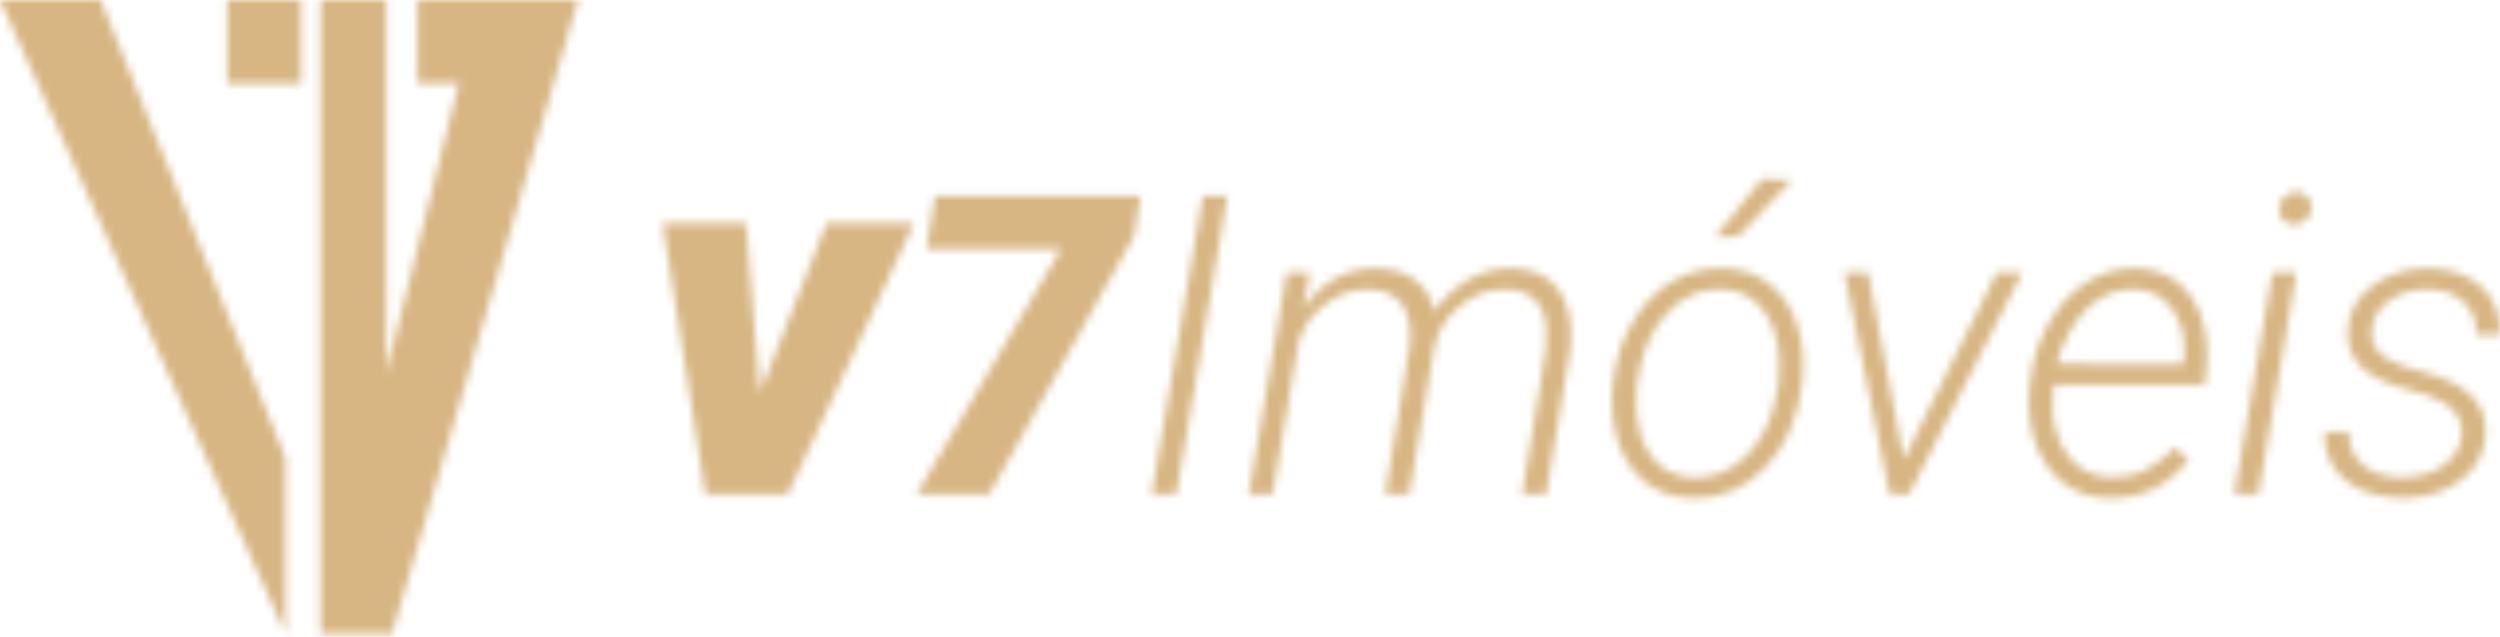 <svg width="318" height="81" viewBox="0 0 318 81" fill="none" xmlns="http://www.w3.org/2000/svg">
<mask id="mask0_3_94" style="mask-type:alpha" maskUnits="userSpaceOnUse" x="0" y="0" width="318" height="81">
<path d="M38.307 0H28.915V10.624H38.307V0Z" fill="#D4B484"/>
<path d="M36.323 58.273V80.62L0 0H12.814L36.323 58.273Z" fill="#D4B484"/>
<path d="M73.551 0L49.869 80.62H40.791V0H49.121V47.449L58.361 10.624H53.101V0H73.551Z" fill="#D4B484"/>
<path d="M96.647 49.941L105.144 28.386H116.274L100.221 62.836H89.718L84.294 28.386H94.891L96.647 49.941Z" fill="#D4B484"/>
<path d="M144.27 29.986L125.851 62.836H116.616L134.958 31.68H117.847L118.925 24.907H145.065L144.27 29.986Z" fill="#D4B484"/>
<path d="M149.631 62.836H146.501L152.991 24.907H156.121L149.631 62.836Z" fill="#D4B484"/>
<path d="M166.613 34.649L165.741 39.234C168.238 35.761 171.376 34.059 175.155 34.128C177.105 34.163 178.721 34.658 180.003 35.613C181.303 36.568 182.107 37.897 182.415 39.599C183.68 37.845 185.151 36.49 186.827 35.535C188.52 34.563 190.358 34.094 192.342 34.128C194.976 34.181 196.926 35.066 198.191 36.785C199.474 38.487 200.004 40.849 199.782 43.871L199.73 44.47L196.678 62.836H193.625L196.652 44.418C196.755 43.394 196.763 42.421 196.678 41.501C196.336 38.427 194.608 36.864 191.496 36.812C189.409 36.777 187.485 37.471 185.724 38.896C183.98 40.302 182.885 42.065 182.44 44.184L179.26 62.836H176.207L179.285 44.184C179.781 39.391 178.045 36.933 174.078 36.812C172.111 36.777 170.281 37.402 168.588 38.687C166.895 39.972 165.758 41.57 165.176 43.48L161.893 62.836H158.84L163.663 34.649H166.613Z" fill="#D4B484"/>
<path d="M205.194 48.482C205.502 45.756 206.323 43.263 207.657 41.006C208.991 38.731 210.65 37.003 212.633 35.822C214.634 34.641 216.798 34.076 219.123 34.128C221.415 34.163 223.365 34.806 224.972 36.056C226.597 37.289 227.777 38.982 228.512 41.136C229.265 43.272 229.521 45.643 229.282 48.248L229.231 48.743C228.717 53.189 227.161 56.758 224.562 59.449C221.979 62.141 218.876 63.444 215.25 63.357C212.137 63.305 209.649 62.141 207.785 59.866C205.921 57.591 205.006 54.587 205.04 50.853L205.117 49.368L205.194 48.482ZM208.17 49.368C207.948 51.435 208.093 53.345 208.606 55.099C209.136 56.836 209.974 58.199 211.12 59.189C212.266 60.179 213.694 60.7 215.404 60.752C217.251 60.787 218.935 60.309 220.457 59.319C221.997 58.329 223.262 56.931 224.254 55.125C225.246 53.319 225.887 51.322 226.178 49.133L226.255 48.274C226.563 44.922 226.05 42.187 224.716 40.068C223.399 37.932 221.484 36.838 218.97 36.785C216.233 36.699 213.865 37.775 211.864 40.016C209.88 42.239 208.666 45.2 208.221 48.899L208.17 49.368ZM224.074 22.823L227.948 22.849L221.073 30.091L218.2 30.117L224.074 22.823Z" fill="#D4B484"/>
<path d="M242.159 58.433L254.011 34.649H257.243L242.852 62.836H240.364L234.592 34.649H237.619L242.159 58.433Z" fill="#D4B484"/>
<path d="M268.299 63.357C266.076 63.322 264.152 62.697 262.527 61.481C260.903 60.248 259.706 58.581 258.936 56.48C258.184 54.361 257.919 52.077 258.141 49.628L258.218 48.743C258.457 46.138 259.218 43.663 260.501 41.318C261.784 38.956 263.408 37.159 265.375 35.926C267.342 34.675 269.445 34.076 271.685 34.128C273.755 34.163 275.499 34.736 276.919 35.848C278.355 36.959 279.398 38.505 280.048 40.485C280.698 42.465 280.903 44.653 280.664 47.049L280.459 48.951H261.245L261.168 49.576C260.911 51.469 261.048 53.284 261.578 55.021C262.108 56.74 262.972 58.112 264.169 59.137C265.383 60.144 266.837 60.665 268.53 60.7C270.172 60.752 271.651 60.431 272.968 59.736C274.285 59.041 275.499 58.112 276.611 56.949L278.406 58.433C277.158 60.066 275.67 61.308 273.943 62.159C272.233 62.992 270.351 63.392 268.299 63.357ZM271.531 36.785C269.308 36.699 267.316 37.498 265.554 39.182C263.793 40.867 262.468 43.237 261.578 46.294L277.688 46.32L277.765 45.929C278.073 43.463 277.645 41.344 276.482 39.573C275.319 37.784 273.669 36.855 271.531 36.785Z" fill="#D4B484"/>
<path d="M287.282 62.836H284.204L289.052 34.649H292.105L287.282 62.836ZM289.899 26.496C289.984 25.367 290.72 24.655 292.105 24.36C292.772 24.481 293.242 24.698 293.516 25.011C293.806 25.306 293.995 25.801 294.08 26.496C293.909 27.156 293.661 27.642 293.336 27.954C293.011 28.25 292.524 28.467 291.874 28.606C290.489 28.397 289.83 27.694 289.899 26.496Z" fill="#D4B484"/>
<path d="M313.114 55.49C313.388 53.093 311.951 51.356 308.805 50.28L304.392 48.951C300.339 47.562 298.424 45.243 298.646 41.996C298.766 39.651 299.826 37.749 301.827 36.291C303.845 34.814 306.239 34.094 309.01 34.128C311.729 34.163 313.935 34.945 315.628 36.473C317.321 37.984 318.108 40.007 317.988 42.543H314.961C315.064 40.858 314.542 39.486 313.396 38.427C312.268 37.367 310.763 36.82 308.882 36.785C306.932 36.785 305.29 37.254 303.956 38.192C302.622 39.113 301.87 40.337 301.699 41.865C301.442 44.106 302.793 45.677 305.752 46.581L308.958 47.518L310.677 48.117C314.542 49.594 316.363 51.999 316.141 55.333C316.004 57.591 315.038 59.449 313.242 60.908C311.464 62.35 309.164 63.157 306.342 63.331L305.29 63.357C303.426 63.322 301.742 62.958 300.237 62.263C298.732 61.551 297.577 60.561 296.774 59.293C295.97 58.025 295.619 56.566 295.722 54.917L298.774 54.943C298.774 56.714 299.364 58.112 300.544 59.137C301.724 60.161 303.349 60.691 305.418 60.726C307.471 60.726 309.215 60.257 310.652 59.319C312.088 58.364 312.909 57.087 313.114 55.49Z" fill="#D4B484"/>
</mask>
<g mask="url(#mask0_3_94)">
<rect x="-47.028" y="-96.296" width="132.127" height="197.07" fill="#D7B683"/>
<rect x="85.099" y="-85.099" width="293.366" height="197.07" fill="#D7B683"/>
</g>
</svg>
